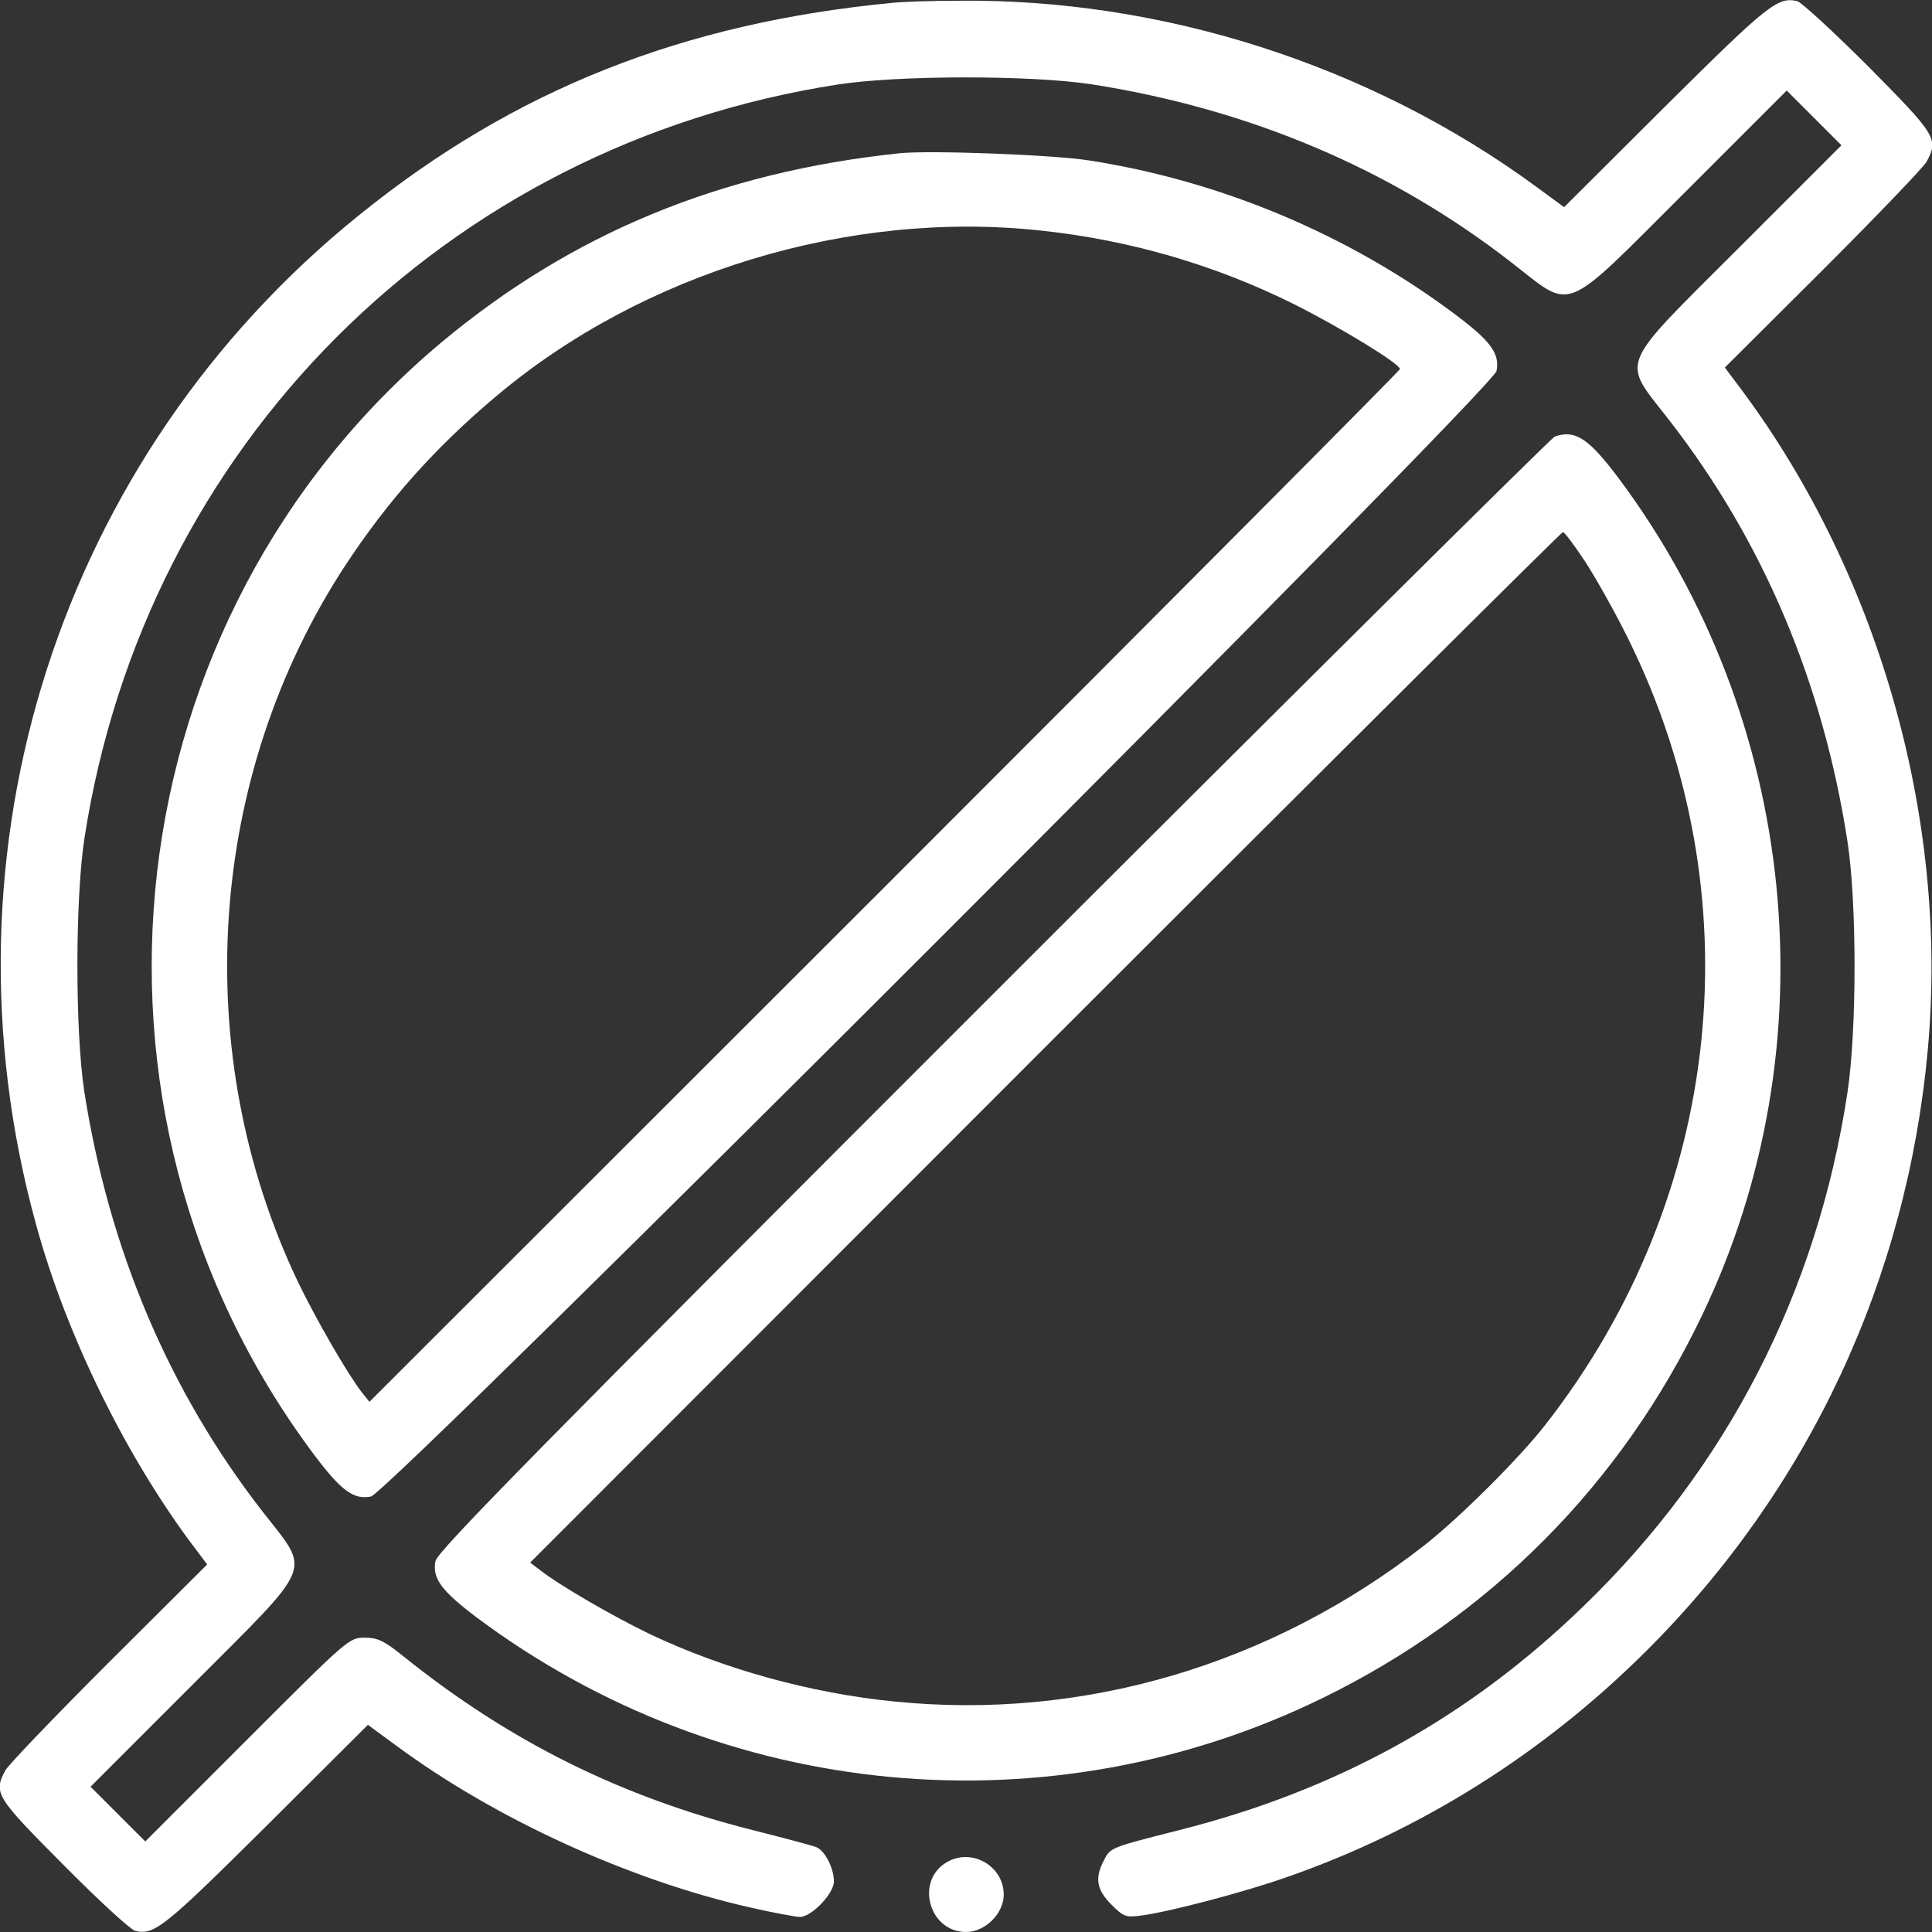 <svg xmlns="http://www.w3.org/2000/svg" version="1.0" width="512pt" height="512pt" viewBox="0 0 512 512" preserveAspectRatio="xMidYMid meet">

<rect x="0" y="0" width="512" height="512" fill="#333333" stroke="none"/>

<g transform="translate(0,512) scale(0.1,-0.1)" fill="#ffffff" stroke="none">
<path d="M2370 5113 c-559 -53 -1006 -230 -1417 -562 -795 -640 -1130 -1684 -858 -2674 81 -298 243 -626 427 -867 l27 -36 -260 -259 c-143 -143 -267 -272 -275 -287 -32 -60 -25 -70 154 -250 92 -93 177 -171 190 -175 51 -12 77 9 347 277 l270 269 75 -55 c262 -194 619 -357 938 -429 61 -14 121 -25 132 -25 31 0 90 62 90 94 0 35 -24 82 -47 91 -10 4 -85 24 -168 45 -349 88 -643 234 -924 459 -53 43 -70 51 -105 51 -41 0 -45 -4 -311 -270 l-270 -270 -72 72 -73 73 270 270 c328 329 314 294 186 459 -249 320 -408 697 -473 1116 -24 160 -24 509 1 670 161 1039 957 1835 1996 1996 161 25 510 25 670 1 419 -65 796 -224 1116 -473 165 -128 130 -142 459 186 l270 270 73 -73 72 -72 -270 -270 c-328 -328 -314 -294 -186 -459 249 -321 407 -695 472 -1116 25 -161 25 -499 0 -665 -80 -528 -318 -993 -699 -1361 -304 -295 -652 -488 -1072 -594 -185 -47 -182 -46 -200 -81 -24 -46 -19 -77 20 -116 33 -33 38 -35 82 -29 74 10 268 61 382 101 357 124 682 329 953 599 432 430 692 987 747 1596 56 617 -134 1276 -511 1770 l-27 36 260 259 c143 143 267 272 275 287 32 60 25 70 -153 250 -93 93 -178 171 -190 175 -52 12 -78 -9 -348 -277 l-270 -269 -75 55 c-439 322 -992 499 -1535 492 -71 0 -146 -3 -165 -5z" fill="#ffffff"/>
<path d="M2385 4714 c-477 -50 -870 -213 -1216 -502 -872 -731 -1022 -2029 -339 -2944 74 -99 107 -123 153 -114 47 9 2974 2936 2983 2983 9 47 -16 80 -114 153 -280 209 -618 351 -967 405 -97 15 -419 27 -500 19z m373 -205 c236 -25 462 -91 671 -195 122 -61 281 -158 281 -172 0 -4 -614 -621 -1365 -1372 l-1366 -1365 -20 25 c-38 49 -120 191 -169 292 -290 608 -242 1340 126 1901 112 170 237 311 399 447 389 328 937 494 1443 439z" fill="#ffffff"/>
<path d="M4120 3963 c-8 -3 -678 -667 -1488 -1477 -1193 -1193 -1473 -1477 -1478 -1503 -9 -46 16 -79 110 -150 651 -486 1515 -568 2241 -213 444 217 792 567 1006 1015 342 714 256 1578 -221 2217 -80 107 -116 130 -170 111z m80 -330 c28 -43 80 -135 114 -204 337 -679 254 -1479 -218 -2084 -68 -88 -229 -248 -321 -320 -407 -318 -906 -465 -1406 -414 -222 22 -452 86 -648 179 -99 48 -239 129 -291 170 l-25 19 1365 1366 c751 751 1368 1365 1372 1365 4 0 30 -35 58 -77z" fill="#ffffff"/>
<path d="M2511 186 c-87 -48 -50 -186 49 -186 51 0 100 49 100 99 0 75 -83 124 -149 87z" fill="#ffffff"/>
</g>
</svg>